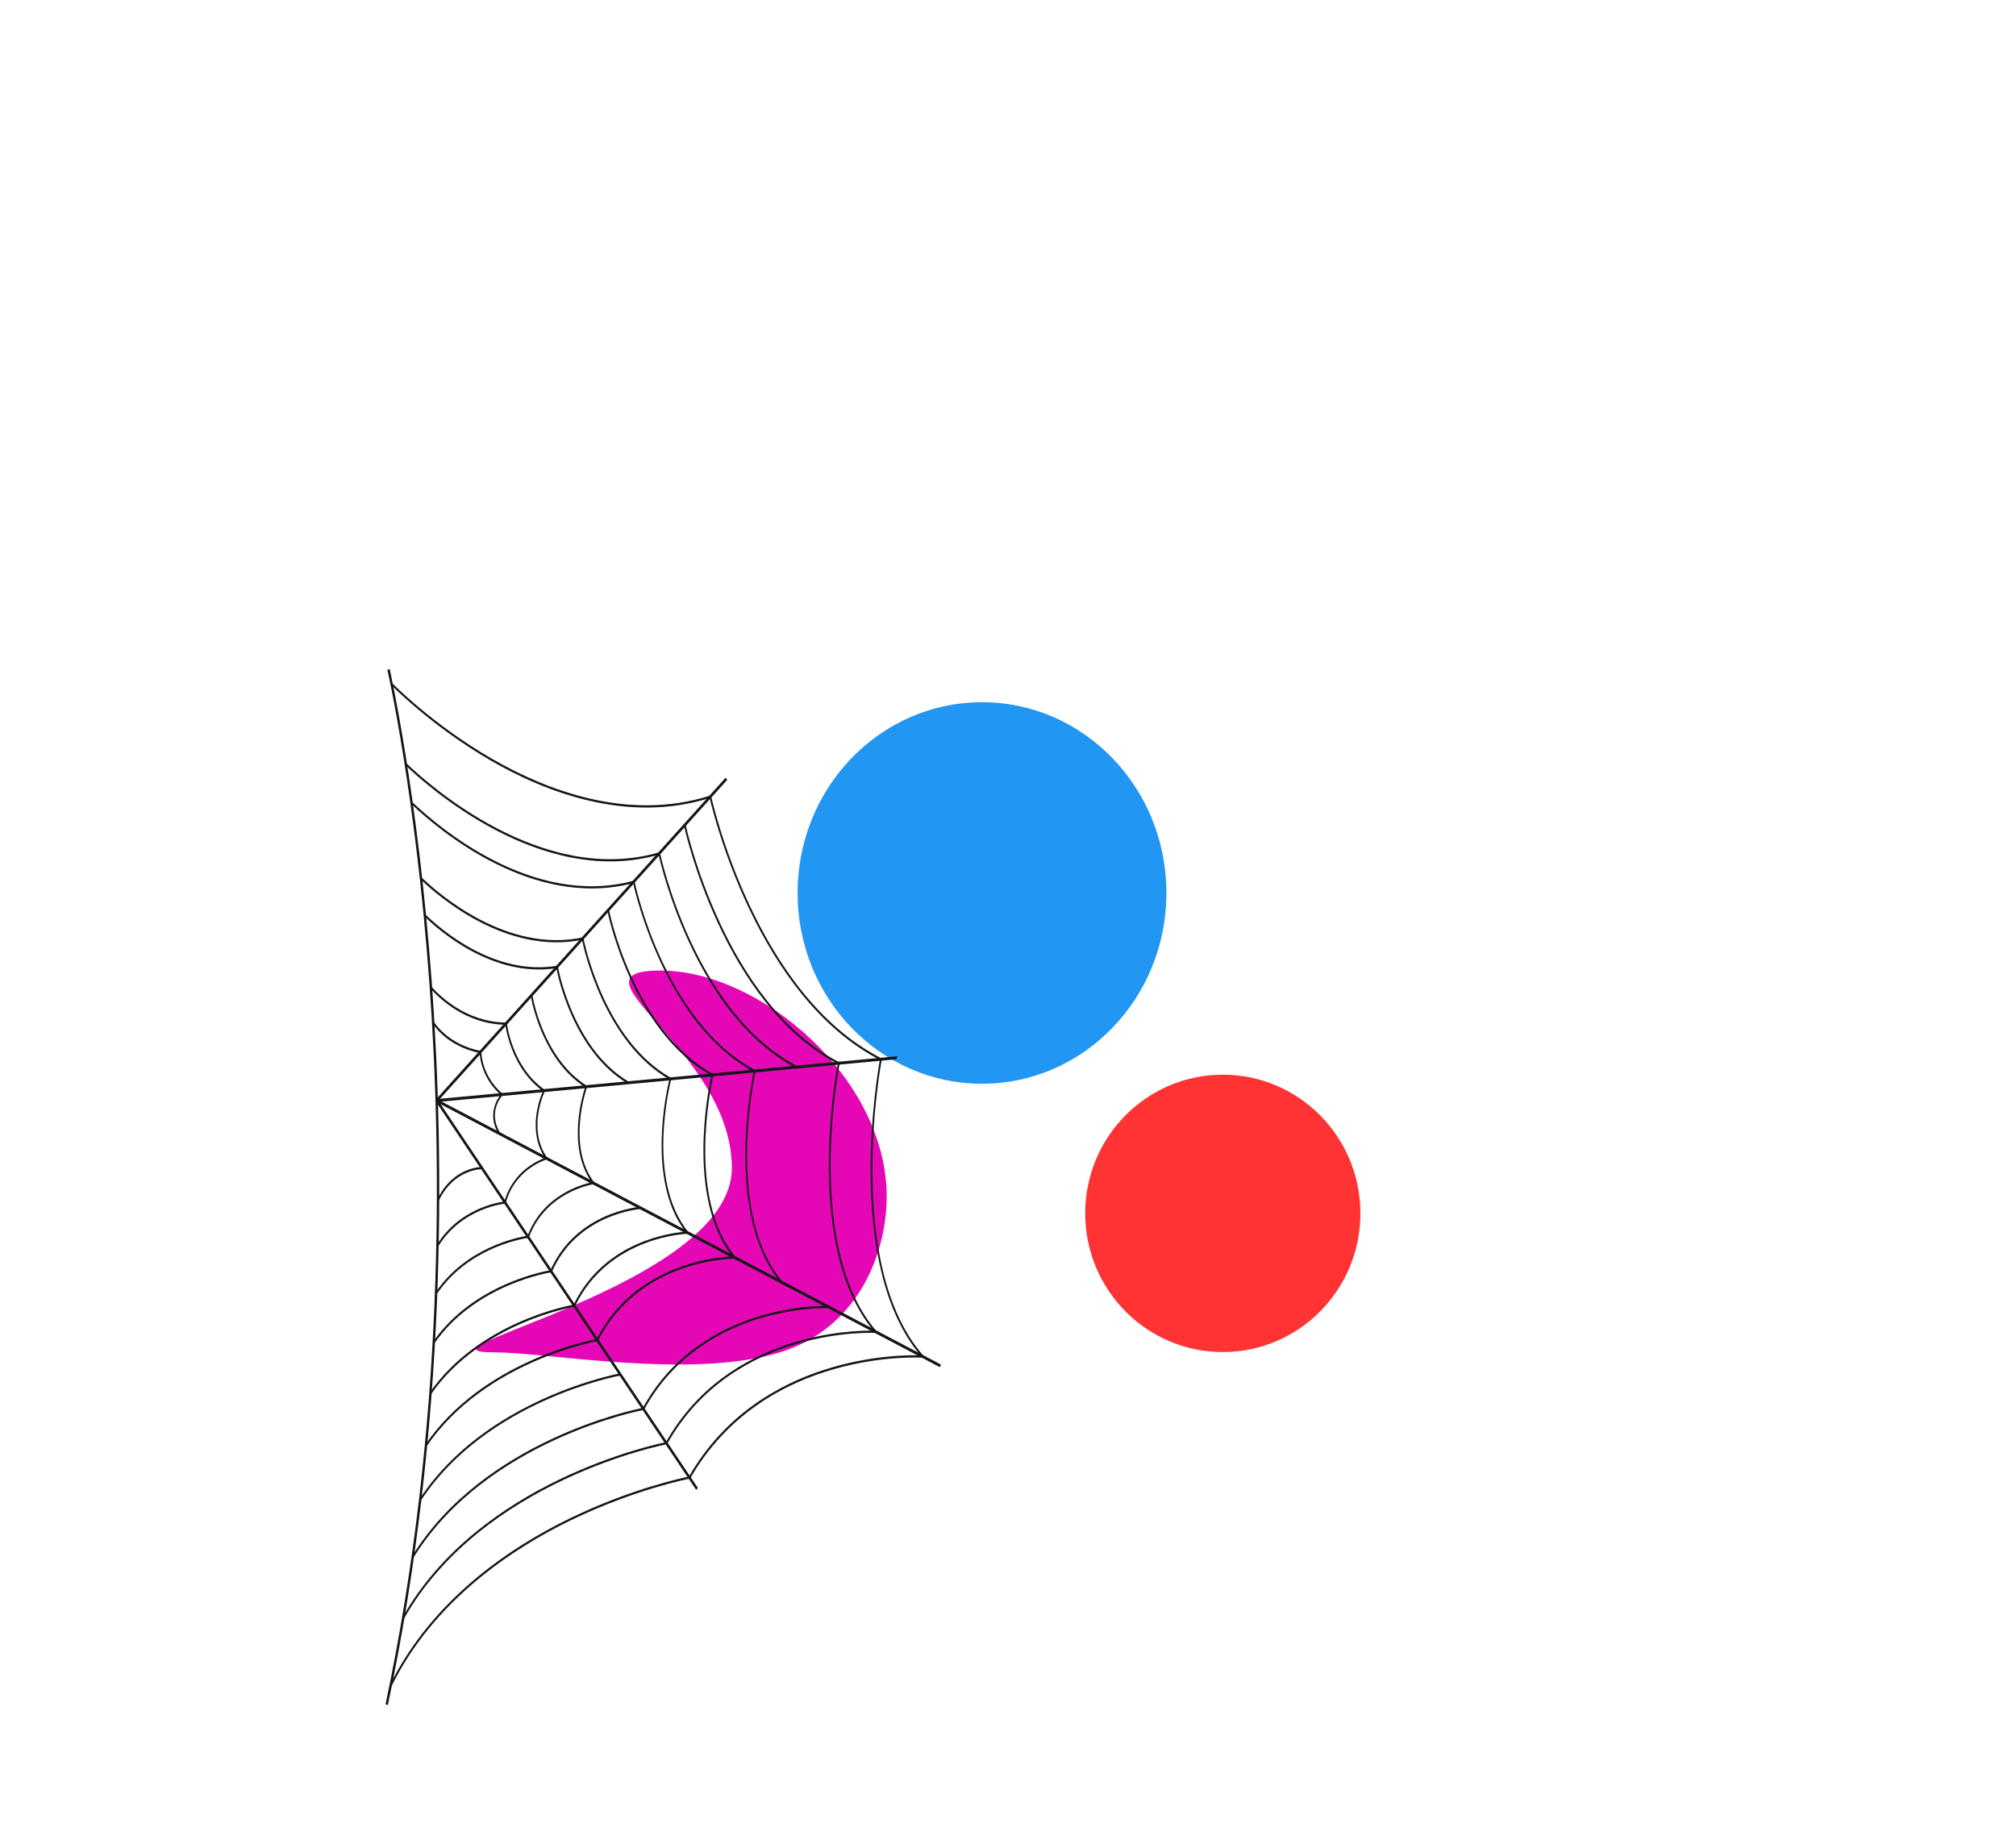 <svg width="2374" height="2167" viewBox="0 0 2374 2167" fill="none" xmlns="http://www.w3.org/2000/svg">
<g filter="url(#filter0_f_460_1203)">
<ellipse cx="1156.38" cy="1051.67" rx="217.166" ry="224.667" fill="#2196F3"/>
</g>
<g filter="url(#filter1_f_460_1203)">
<ellipse cx="1439.95" cy="1429" rx="162.044" ry="163.333" fill="#FF3333"/>
</g>
<g filter="url(#filter2_f_460_1203)">
<path d="M861.792 1375.64C861.792 1514.87 464.751 1592.69 582.486 1592.69C644.653 1592.69 814.062 1624.88 918.424 1592.69C1011.71 1563.92 1044.14 1474.76 1044.14 1409.04C1044.14 1269.82 895.32 1143 777.585 1143C659.85 1143 861.792 1236.42 861.792 1375.64Z" fill="#E507B6"/>
</g>
<path d="M456.759 2008C526.58 1677.79 523.468 1363.71 508.541 1158.3C492.342 935.78 459.235 789.485 458.881 788L456.193 788.919C456.547 790.404 489.583 936.487 505.712 1158.72C520.638 1363.78 523.751 1677.44 454 2007.15L456.759 2008Z" fill="#131618"/>
<path d="M1056.01 1247.46L1055.79 1244L514.13 1294.41L514.342 1297.88L1056.01 1247.46Z" fill="#131618"/>
<path d="M1106.87 1610.2L1108 1607.01L514.837 1294.55L513.706 1297.74L1106.87 1610.2Z" fill="#131618"/>
<path d="M856.374 918.457L854.464 915.911L513.281 1294.84L515.191 1297.38L856.374 918.457Z" fill="#131618"/>
<path d="M821.853 1752.39L515.333 1295.05L513.14 1297.24L819.731 1754.58L821.853 1752.39Z" fill="#131618"/>
<path d="M1089.54 1599.17L1087.41 1596.69C992.904 1488.93 1037.9 1250.15 1038.32 1247.75L1038.53 1246.68L1037.68 1246.26C888.632 1170.32 837.982 940.235 837.487 937.902L837.204 936.629L836.213 936.982C739.298 967.953 642.737 930.336 578.716 893.285C509.319 853.122 462.277 805.041 461.852 804.546L460.508 806.526C461.003 807.021 508.187 855.314 577.797 895.618C641.888 932.74 738.591 970.427 835.718 939.811C839.962 958.265 892.382 1174.28 1036.13 1248.17C1032.94 1265.7 994.461 1490.13 1083.95 1596.2C1060.32 1595.42 894.079 1595.42 811.312 1738.96C805.441 1740.16 743.755 1752.96 671.953 1787.74C602.556 1821.33 509.319 1882.71 459.093 1984.74L460.933 1986.08C510.876 1884.68 603.688 1823.59 672.731 1790.15C747.646 1753.95 811.525 1741.57 812.161 1741.43L812.586 1741.36L812.869 1740.94C900.87 1587.64 1084.87 1598.81 1086.78 1598.95L1089.54 1599.17Z" fill="#131618"/>
<path d="M1034.15 1569.96L1032.02 1567.56C946.357 1468.85 988.306 1254.53 988.801 1252.41L989.013 1251.35L988.165 1250.93C852.837 1181.07 807.846 973.538 807.421 971.417L805.37 972.054C805.794 974.175 850.856 1182.13 986.538 1252.84C983.425 1269.38 947.772 1470.12 1028.63 1567.13C1006.56 1566.71 857.648 1568.69 784.148 1698.51C772.617 1700.77 564.497 1744.54 473.878 1904.98L475.646 1906.46C567.893 1743.13 782.874 1701.34 784.997 1700.98L785.563 1700.84L785.775 1700.21C864.085 1561.41 1029.62 1569.68 1031.32 1569.82L1034.15 1569.96Z" fill="#131618"/>
<path d="M939.071 1257.29L939.495 1256.02L938.505 1255.52C817.113 1191.81 777.711 1006.63 777.286 1004.79L777.003 1003.59L776.013 1003.87C638.068 1043.75 503.943 923.406 478.476 898.871L477.203 900.921C502.741 925.528 637.007 1046.01 775.588 1006.63C779.267 1023.03 820.58 1196.41 937.727 1257.93L938.151 1256.8L939.071 1257.29Z" fill="#131618"/>
<path d="M975.856 1540.62L975.927 1538C974.441 1537.93 826.451 1532.27 756.984 1658.06C746.585 1660.12 569.449 1696.67 485.197 1832.86L486.895 1834.41C572.774 1695.68 755.922 1660.89 757.762 1660.54L758.257 1660.47L758.54 1659.97C827.159 1534.96 974.37 1540.55 975.856 1540.62Z" fill="#131618"/>
<path d="M921.173 1509.22C853.049 1428.9 889.269 1263.3 889.622 1261.67L889.835 1260.61L888.986 1260.19C781.389 1202.49 747.575 1039.79 747.292 1038.17L747.079 1036.96L746.089 1037.25C627.669 1069.21 516.605 974.387 485.409 944.548L485.196 944.407L484.277 946.74C515.474 976.508 626.678 1071.4 745.594 1040.08C748.919 1055.21 784.501 1206.31 887.5 1262.1C884.458 1276.66 853.828 1433.21 919.9 1511.13L921.173 1509.22Z" fill="#131618"/>
<path d="M730.597 1619.95L730.314 1617.41C728.758 1617.69 572.067 1646.61 493.969 1765.61L495.596 1767.24C573.199 1649.01 729.041 1620.17 730.597 1619.95Z" fill="#131618"/>
<path d="M867.693 1482.28L865.854 1480.02C809.332 1412.21 836.709 1281.26 839.963 1266.55L840.387 1265.35L839.468 1264.64C745.594 1213.17 717.439 1073.03 717.156 1071.61L715.105 1072.18C715.388 1073.59 743.614 1214.16 837.699 1266.55C833.808 1284.37 808.341 1411.29 862.529 1479.67C845.693 1480.3 748.424 1487.66 702.655 1576.96C693.741 1578.66 567.752 1603.69 500.831 1701.48L502.458 1703.18C570.935 1603.05 702.089 1579.72 703.433 1579.51L703.928 1579.44L704.211 1578.94C753.446 1482.21 863.944 1482.28 865.005 1482.36L867.693 1482.28Z" fill="#131618"/>
<path d="M812.161 1453.01L810.393 1450.82C760.521 1389.52 789.171 1275.75 790.444 1270.94L790.727 1269.88L789.949 1269.31C709.941 1224.06 687.374 1106.26 687.162 1105.06L686.95 1103.85L685.96 1104.07C597.746 1122.52 518.587 1054.64 496.445 1033.43L495.101 1035.48C517.313 1056.76 596.614 1124.71 685.323 1106.82C687.94 1119.41 712.275 1227.52 788.251 1271.22C784.997 1284.51 760.874 1390.51 807.28 1450.61C792.425 1451.67 712.205 1460.72 675.49 1536.52C667.213 1538 563.366 1558.15 506.278 1639.82L507.905 1641.52C566.62 1557.59 675.207 1539.2 676.339 1538.99L676.834 1538.92L677.117 1538.36C716.732 1455.84 808.837 1453.08 809.756 1453.08L812.161 1453.01Z" fill="#131618"/>
<path d="M740.784 1275.67L741.208 1274.47L740.289 1273.91C674.075 1234.66 657.168 1139.42 657.026 1138.5L656.814 1137.3L655.824 1137.44C581.829 1149.6 518.586 1094.17 500.901 1076.91L499.557 1078.96C517.313 1096.29 580.697 1151.79 655.116 1140.2C657.309 1151.37 676.197 1238.84 739.369 1276.24L739.793 1275.11L740.784 1275.67Z" fill="#131618"/>
<path d="M754.366 1423.88L754.225 1421.26C753.447 1421.33 678.956 1426.78 648.255 1495.93C640.685 1497.2 557.282 1512.55 510.168 1580L511.795 1581.7C560.395 1512.12 648.184 1498.55 649.104 1498.48L649.67 1498.41L649.953 1497.84C679.876 1429.39 753.588 1423.95 754.366 1423.88Z" fill="#131618"/>
<path d="M701.098 1394.46L699.683 1392.56C666.86 1349 691.053 1280.98 691.265 1280.34L691.69 1279.21L690.841 1278.64C638.492 1245.48 627.103 1172.65 626.962 1171.95L624.91 1172.44C625.052 1173.15 636.441 1246.4 689.001 1280.41C686.03 1289.46 667.284 1350.84 696.854 1392.48C686.667 1394.54 639.978 1406.41 621.302 1455.34C608.286 1457.39 548.51 1469.63 512.927 1522.16L514.554 1523.79C549.925 1471.47 609.842 1459.73 621.656 1457.89L622.364 1458.24L622.859 1457.11C643.091 1402.95 698.481 1394.75 698.976 1394.68L701.098 1394.46Z" fill="#131618"/>
<path d="M645.425 1365.05L644.293 1363.42C620.382 1329.13 641.393 1285.5 641.605 1285.08L642.171 1283.95L641.251 1283.31C602.697 1256.23 597.038 1205.89 596.967 1205.39L596.826 1204.26H595.906C548.227 1203.84 516.676 1171.8 508.187 1162.05L506.772 1163.96C515.403 1173.85 547.095 1206.03 595.057 1206.88C596.118 1214.51 603.9 1259.41 639.341 1284.94C636.158 1292.08 620.524 1331.32 641.746 1363.64C634.389 1366.25 603.971 1379.12 593.996 1415.04C587.7 1415.82 541.223 1422.82 514.554 1466.02L516.252 1467.58C544.194 1422.32 594.421 1417.59 594.916 1417.52L595.482 1417.37L595.694 1416.53C606.376 1376.5 643.373 1365.62 643.727 1365.47L645.425 1365.05Z" fill="#131618"/>
<path d="M567.539 1376.93V1374.31C567.185 1374.31 533.23 1374.17 514.979 1412.71L516.818 1413.98C534.432 1376.86 567.185 1376.93 567.539 1376.93Z" fill="#131618"/>
<path d="M588.903 1334.22C573.906 1309.4 591.096 1290.74 591.803 1289.96L592.864 1288.9L591.732 1287.98C566.973 1267.12 566.832 1239.26 566.832 1239.05V1237.92L565.912 1237.7C526.651 1229.86 511.088 1203.62 510.946 1203.34L509.249 1204.83C509.885 1205.96 525.236 1231.84 564.78 1240.11C565.063 1245.55 567.681 1270.09 589.54 1289.18C585.79 1293.92 573.198 1312.58 587.276 1335.85L588.903 1334.22Z" fill="#131618"/>
<defs>
<filter id="filter0_f_460_1203" x="112.548" y="0.333" width="2087.66" height="2102.67" filterUnits="userSpaceOnUse" color-interpolation-filters="sRGB">
<feFlood flood-opacity="0" result="BackgroundImageFix"/>
<feBlend mode="normal" in="SourceGraphic" in2="BackgroundImageFix" result="shape"/>
<feGaussianBlur stdDeviation="413.333" result="effect1_foregroundBlur_460_1203"/>
</filter>
<filter id="filter1_f_460_1203" x="717.91" y="705.664" width="1444.09" height="1446.67" filterUnits="userSpaceOnUse" color-interpolation-filters="sRGB">
<feFlood flood-opacity="0" result="BackgroundImageFix"/>
<feBlend mode="normal" in="SourceGraphic" in2="BackgroundImageFix" result="shape"/>
<feGaussianBlur stdDeviation="280" result="effect1_foregroundBlur_460_1203"/>
</filter>
<filter id="filter2_f_460_1203" x="0.665" y="583" width="1603.48" height="1584" filterUnits="userSpaceOnUse" color-interpolation-filters="sRGB">
<feFlood flood-opacity="0" result="BackgroundImageFix"/>
<feBlend mode="normal" in="SourceGraphic" in2="BackgroundImageFix" result="shape"/>
<feGaussianBlur stdDeviation="280" result="effect1_foregroundBlur_460_1203"/>
</filter>
</defs>
</svg>
